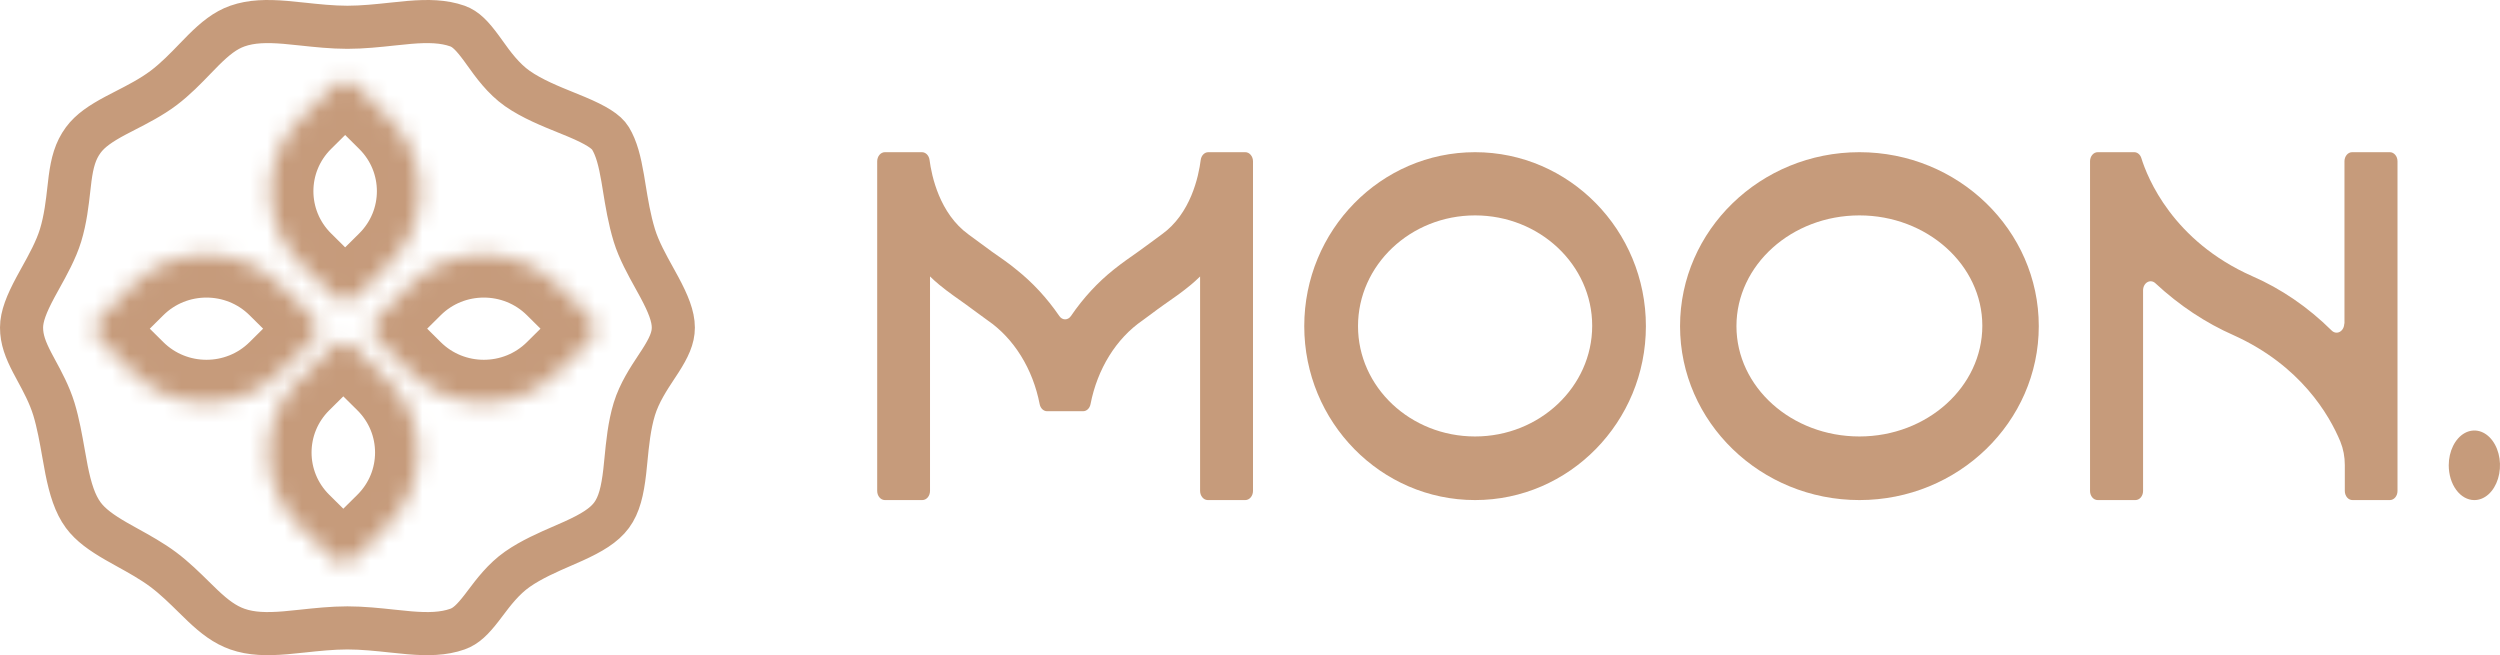 <svg width="145" height="38" viewBox="0 0 145 38" fill="none" xmlns="http://www.w3.org/2000/svg">
<path d="M142.027 26.987C142.027 26.588 142.115 26.197 142.278 25.866C142.442 25.534 142.674 25.275 142.946 25.122C143.217 24.97 143.516 24.93 143.805 25.008C144.093 25.087 144.358 25.279 144.566 25.562C144.773 25.845 144.915 26.205 144.972 26.596C145.028 26.988 144.999 27.394 144.885 27.762C144.772 28.131 144.581 28.446 144.337 28.667C144.092 28.888 143.804 29.006 143.51 29.005C143.315 29.005 143.122 28.952 142.942 28.851C142.762 28.75 142.598 28.601 142.46 28.413C142.323 28.226 142.213 28.003 142.139 27.759C142.065 27.514 142.027 27.252 142.027 26.987Z" fill="#C69B7B"/>
<path d="M135.979 18.767V9.356C135.979 9.286 135.99 9.217 136.013 9.153C136.035 9.089 136.068 9.031 136.109 8.982C136.15 8.933 136.199 8.894 136.253 8.867C136.307 8.841 136.365 8.827 136.423 8.827H138.611C138.67 8.827 138.727 8.841 138.781 8.867C138.835 8.894 138.884 8.933 138.925 8.982C138.967 9.031 138.999 9.089 139.022 9.153C139.044 9.217 139.055 9.286 139.055 9.356V28.476C139.055 28.545 139.044 28.614 139.022 28.678C138.999 28.742 138.967 28.8 138.925 28.85C138.884 28.899 138.835 28.938 138.781 28.964C138.727 28.991 138.67 29.004 138.611 29.004H136.443C136.385 29.004 136.327 28.991 136.273 28.964C136.219 28.938 136.17 28.899 136.129 28.85C136.088 28.8 136.055 28.742 136.033 28.678C136.011 28.614 135.999 28.545 135.999 28.476V26.972C136.001 26.502 135.913 26.036 135.741 25.613C135.099 24.066 133.439 21.203 129.563 19.449C127.926 18.729 126.392 17.711 125.017 16.432C124.952 16.369 124.873 16.329 124.79 16.317C124.707 16.306 124.622 16.322 124.547 16.366C124.471 16.409 124.408 16.477 124.364 16.562C124.32 16.647 124.297 16.745 124.298 16.845V28.476C124.298 28.616 124.251 28.75 124.168 28.85C124.085 28.949 123.972 29.004 123.854 29.004H121.666C121.548 29.004 121.435 28.949 121.352 28.85C121.268 28.75 121.222 28.616 121.222 28.476V9.356C121.222 9.215 121.268 9.081 121.352 8.982C121.435 8.883 121.548 8.827 121.666 8.827H123.794C123.882 8.829 123.968 8.863 124.04 8.924C124.112 8.985 124.167 9.07 124.197 9.168C124.549 10.302 126.01 13.972 130.633 16.019C132.306 16.747 133.862 17.811 135.232 19.166C135.296 19.232 135.375 19.275 135.459 19.289C135.544 19.303 135.63 19.289 135.707 19.247C135.784 19.205 135.85 19.137 135.896 19.052C135.942 18.967 135.967 18.868 135.967 18.767H135.979Z" fill="#C69B7B"/>
<path d="M118.249 18.916C118.249 24.474 113.584 29.004 107.846 29.004C102.108 29.004 97.443 24.479 97.443 18.916C97.443 13.353 102.108 8.827 107.846 8.827C113.584 8.827 118.249 13.353 118.249 18.916ZM107.846 12.493C103.915 12.493 100.714 15.375 100.714 18.916C100.714 22.456 103.915 25.315 107.846 25.315C111.778 25.315 114.975 22.432 114.975 18.896C114.975 15.361 111.765 12.493 107.846 12.493Z" fill="#C69B7B"/>
<path d="M95.462 18.916C95.462 24.474 91.019 29.004 85.554 29.004C80.089 29.004 75.647 24.479 75.647 18.916C75.647 13.353 80.089 8.827 85.554 8.827C91.019 8.827 95.462 13.353 95.462 18.916ZM85.554 12.493C81.81 12.493 78.765 15.375 78.765 18.916C78.765 22.456 81.81 25.315 85.554 25.315C89.298 25.315 92.347 22.432 92.347 18.896C92.347 15.361 89.298 12.493 85.554 12.493Z" fill="#C69B7B"/>
<path d="M72.227 8.827C72.345 8.827 72.458 8.883 72.541 8.982C72.625 9.081 72.673 9.215 72.674 9.355V28.471C72.674 28.612 72.627 28.747 72.544 28.846C72.461 28.946 72.349 29.003 72.231 29.004H70.048C69.93 29.003 69.818 28.946 69.735 28.846C69.652 28.747 69.605 28.612 69.605 28.471V16.036C69.434 16.203 69.256 16.363 69.074 16.517C68.554 16.949 68.027 17.314 67.516 17.669C67.004 18.025 66.666 18.303 66.263 18.587C65.509 19.106 64.853 19.805 64.335 20.639C63.817 21.474 63.448 22.426 63.251 23.438C63.229 23.555 63.174 23.661 63.095 23.736C63.016 23.811 62.917 23.852 62.816 23.851H60.734C60.633 23.852 60.535 23.811 60.456 23.736C60.377 23.661 60.322 23.555 60.3 23.438C60.103 22.425 59.734 21.471 59.215 20.636C58.696 19.8 58.039 19.101 57.283 18.582C56.881 18.299 56.478 17.986 56.031 17.665C55.584 17.343 54.992 16.944 54.473 16.512C54.29 16.361 54.113 16.201 53.941 16.032V28.471C53.941 28.612 53.895 28.747 53.812 28.846C53.729 28.946 53.616 29.003 53.498 29.004H51.32C51.202 29.003 51.089 28.946 51.006 28.846C50.923 28.747 50.877 28.612 50.877 28.471V9.36C50.877 9.219 50.924 9.083 51.008 8.983C51.092 8.883 51.205 8.827 51.324 8.827H53.478C53.583 8.829 53.684 8.875 53.764 8.956C53.843 9.038 53.896 9.15 53.913 9.274C54.034 10.206 54.493 12.381 56.172 13.597C56.615 13.909 57.054 14.259 57.537 14.6C58.02 14.941 58.492 15.254 58.951 15.638C59.888 16.381 60.727 17.288 61.439 18.327C61.48 18.388 61.531 18.438 61.589 18.471C61.648 18.505 61.712 18.523 61.777 18.523C61.843 18.523 61.907 18.505 61.965 18.471C62.024 18.438 62.075 18.388 62.116 18.327C62.826 17.286 63.664 16.378 64.6 15.633C65.079 15.249 65.579 14.903 66.018 14.595C66.457 14.288 66.948 13.909 67.379 13.597C69.062 12.4 69.521 10.234 69.642 9.274C69.659 9.15 69.712 9.038 69.791 8.956C69.871 8.875 69.972 8.829 70.077 8.827H72.227Z" fill="#C69B7B"/>
<path d="M13.772 1.511C14.58 1.227 15.467 1.208 16.554 1.298C16.855 1.323 17.188 1.358 17.54 1.396C18.356 1.484 19.275 1.582 20.151 1.582C21.027 1.582 21.947 1.484 22.762 1.396C23.114 1.358 23.447 1.323 23.749 1.298C24.835 1.208 25.723 1.227 26.53 1.511C27.009 1.68 27.389 2.071 27.927 2.804C27.99 2.89 28.057 2.984 28.128 3.082C28.579 3.713 29.184 4.559 30.013 5.139C30.858 5.729 31.94 6.166 32.838 6.529C33.048 6.614 33.247 6.694 33.431 6.772C34.568 7.25 35.166 7.624 35.409 8.026C35.759 8.606 35.944 9.341 36.117 10.341C36.148 10.524 36.18 10.717 36.212 10.919C36.347 11.747 36.503 12.711 36.791 13.653C37.049 14.498 37.539 15.38 37.953 16.127C38.059 16.317 38.159 16.498 38.249 16.667C38.757 17.615 39.053 18.347 39.053 19C39.053 19.61 38.791 20.168 38.299 20.937C38.227 21.049 38.148 21.17 38.063 21.297C37.633 21.948 37.077 22.789 36.791 23.724C36.498 24.683 36.394 25.753 36.306 26.66C36.282 26.904 36.26 27.136 36.235 27.351C36.105 28.471 35.916 29.277 35.473 29.879C35.032 30.477 34.31 30.908 33.276 31.378C33.08 31.468 32.867 31.56 32.645 31.656C31.806 32.02 30.822 32.448 30.013 33.013C29.204 33.578 28.607 34.372 28.157 34.969C28.083 35.067 28.013 35.161 27.946 35.247C27.418 35.93 27.033 36.312 26.53 36.489C25.723 36.773 24.835 36.792 23.749 36.702C23.447 36.677 23.114 36.642 22.762 36.604C21.947 36.516 21.027 36.418 20.151 36.418C19.275 36.418 18.356 36.516 17.54 36.604C17.188 36.642 16.855 36.677 16.554 36.702C15.467 36.792 14.58 36.773 13.772 36.489C13.04 36.231 12.441 35.771 11.773 35.141C11.611 34.988 11.437 34.817 11.252 34.635C10.732 34.123 10.128 33.528 9.474 33.038C8.824 32.551 8.054 32.125 7.379 31.752C7.154 31.627 6.94 31.509 6.744 31.396C5.887 30.901 5.249 30.447 4.83 29.879C4.349 29.226 4.081 28.359 3.859 27.25C3.801 26.959 3.745 26.64 3.686 26.304C3.539 25.471 3.376 24.542 3.126 23.724C2.871 22.891 2.452 22.118 2.112 21.492C2.024 21.329 1.941 21.177 1.868 21.035C1.481 20.29 1.25 19.688 1.25 19C1.25 18.347 1.546 17.615 2.053 16.667C2.144 16.498 2.244 16.317 2.349 16.127C2.764 15.38 3.254 14.498 3.512 13.653C3.798 12.716 3.904 11.761 3.992 10.979C4.017 10.757 4.04 10.549 4.065 10.359C4.188 9.44 4.365 8.752 4.83 8.121C5.235 7.572 5.851 7.158 6.709 6.7C6.88 6.609 7.067 6.513 7.264 6.412C7.961 6.054 8.781 5.634 9.474 5.114C10.165 4.597 10.792 3.947 11.326 3.393C11.493 3.221 11.65 3.058 11.797 2.911C12.474 2.238 13.063 1.761 13.772 1.511Z" stroke="#C69B7B" stroke-width="2.5"/>
<mask id="path-7-inside-1_289_813" fill="white">
<path d="M19.202 20.172C19.594 19.783 20.23 19.783 20.622 20.172L22.489 22.023C24.842 24.356 24.842 28.138 22.489 30.471L20.622 32.322C20.23 32.711 19.594 32.711 19.202 32.322L17.335 30.471C14.982 28.138 14.982 24.356 17.335 22.023L19.202 20.172Z"/>
</mask>
<path d="M19.202 20.172C19.594 19.783 20.23 19.783 20.622 20.172L22.489 22.023C24.842 24.356 24.842 28.138 22.489 30.471L20.622 32.322C20.23 32.711 19.594 32.711 19.202 32.322L17.335 30.471C14.982 28.138 14.982 24.356 17.335 22.023L19.202 20.172Z" stroke="#C69B7B" stroke-width="5" mask="url(#path-7-inside-1_289_813)"/>
<mask id="path-8-inside-2_289_813" fill="white">
<path d="M19.308 5.013C19.701 4.624 20.337 4.624 20.729 5.013L22.595 6.864C24.948 9.197 24.948 12.979 22.595 15.313L20.729 17.163C20.337 17.552 19.701 17.552 19.308 17.163L17.442 15.313C15.089 12.979 15.089 9.197 17.442 6.864L19.308 5.013Z"/>
</mask>
<path d="M19.308 5.013C19.701 4.624 20.337 4.624 20.729 5.013L22.595 6.864C24.948 9.197 24.948 12.979 22.595 15.313L20.729 17.163C20.337 17.552 19.701 17.552 19.308 17.163L17.442 15.313C15.089 12.979 15.089 9.197 17.442 6.864L19.308 5.013Z" stroke="#C69B7B" stroke-width="5" mask="url(#path-8-inside-2_289_813)"/>
<mask id="path-9-inside-3_289_813" fill="white">
<path d="M21.935 19.767C21.543 19.379 21.543 18.748 21.935 18.359L23.801 16.509C26.154 14.176 29.97 14.176 32.323 16.509L34.189 18.359C34.582 18.748 34.582 19.379 34.189 19.767L32.323 21.618C29.97 23.951 26.154 23.951 23.801 21.618L21.935 19.767Z"/>
</mask>
<path d="M21.935 19.767C21.543 19.379 21.543 18.748 21.935 18.359L23.801 16.509C26.154 14.176 29.97 14.176 32.323 16.509L34.189 18.359C34.582 18.748 34.582 19.379 34.189 19.767L32.323 21.618C29.97 23.951 26.154 23.951 23.801 21.618L21.935 19.767Z" stroke="#C69B7B" stroke-width="5" mask="url(#path-9-inside-3_289_813)"/>
<mask id="path-10-inside-4_289_813" fill="white">
<path d="M5.847 19.767C5.455 19.379 5.455 18.748 5.847 18.359L7.713 16.509C10.067 14.176 13.882 14.176 16.235 16.509L18.102 18.359C18.494 18.748 18.494 19.379 18.102 19.767L16.235 21.618C13.882 23.951 10.067 23.951 7.713 21.618L5.847 19.767Z"/>
</mask>
<path d="M5.847 19.767C5.455 19.379 5.455 18.748 5.847 18.359L7.713 16.509C10.067 14.176 13.882 14.176 16.235 16.509L18.102 18.359C18.494 18.748 18.494 19.379 18.102 19.767L16.235 21.618C13.882 23.951 10.067 23.951 7.713 21.618L5.847 19.767Z" stroke="#C69B7B" stroke-width="5" mask="url(#path-10-inside-4_289_813)"/>
</svg>
